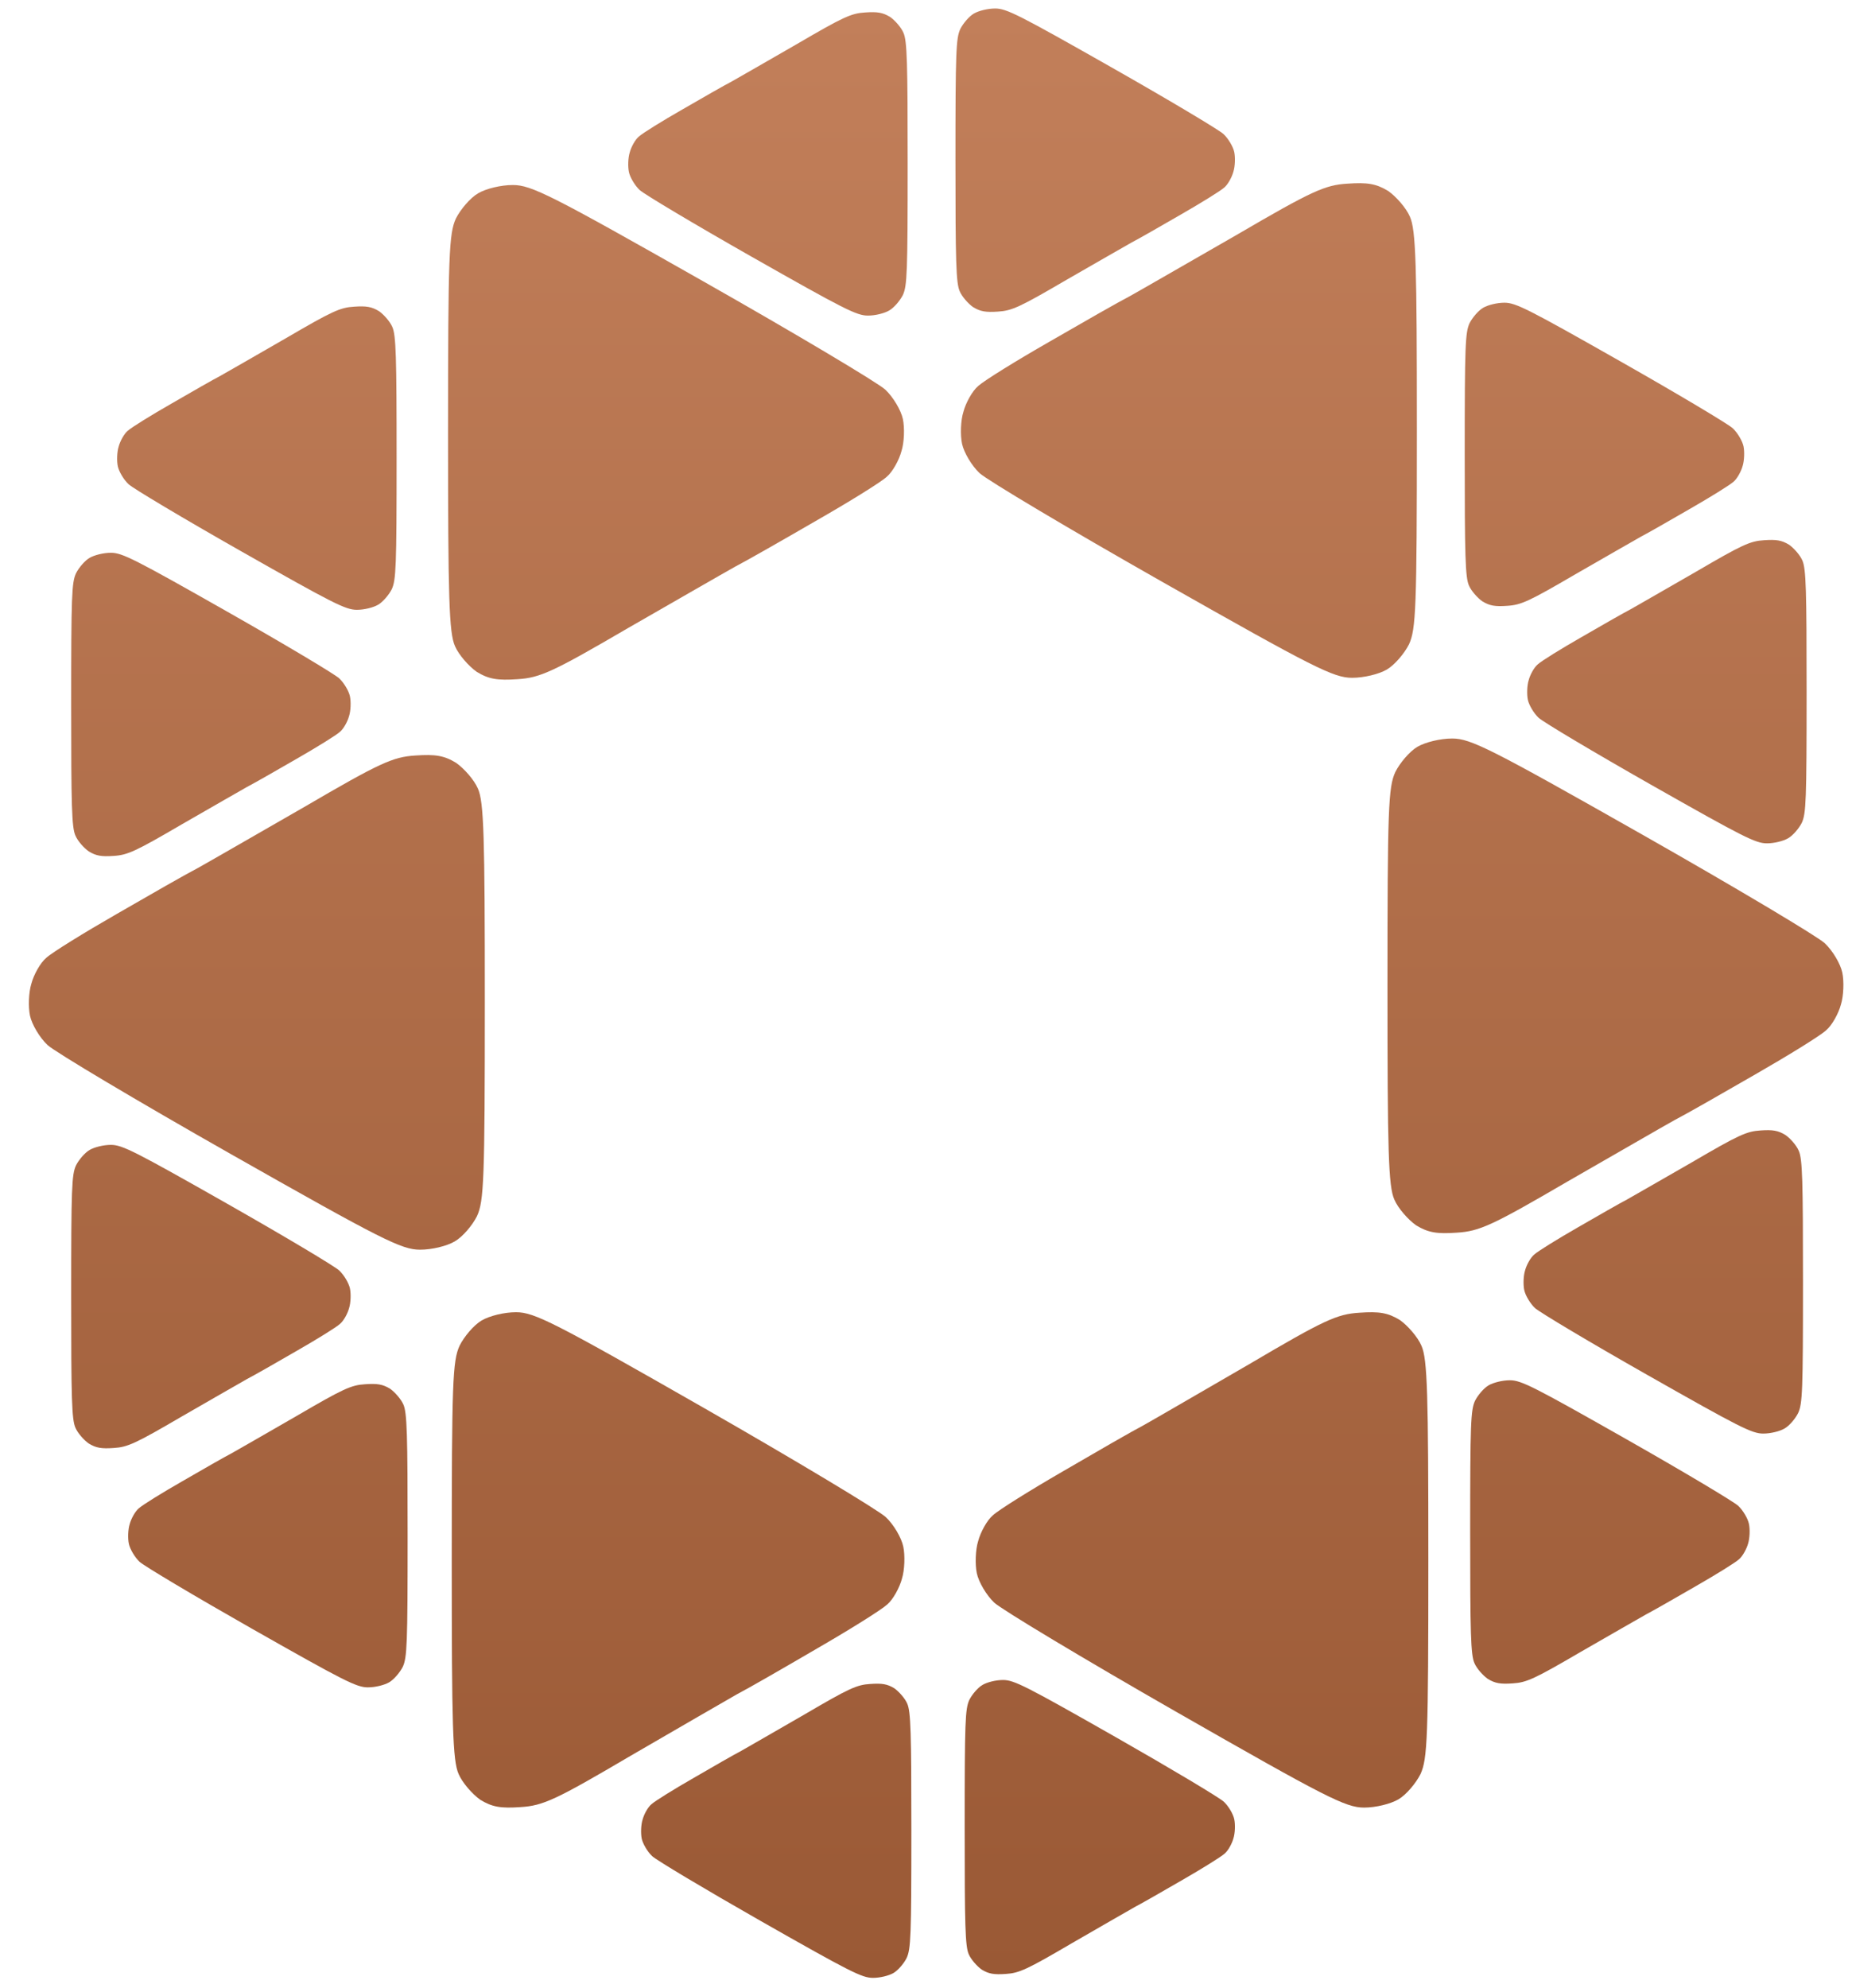 <svg width="41" height="44" viewBox="0 0 41 44" fill="none" xmlns="http://www.w3.org/2000/svg">
<path d="M20.072 43.336C20.012 43.457 19.884 43.608 19.781 43.669C19.678 43.729 19.483 43.777 19.326 43.777C19.083 43.777 18.822 43.645 16.836 42.515C15.616 41.82 14.535 41.174 14.438 41.083C14.335 40.987 14.232 40.811 14.207 40.697C14.183 40.582 14.189 40.389 14.226 40.274C14.256 40.159 14.341 40.002 14.42 39.935C14.499 39.863 14.918 39.603 15.349 39.356C15.786 39.102 16.259 38.83 16.411 38.752C16.563 38.667 17.188 38.304 17.808 37.948C18.797 37.368 18.967 37.29 19.265 37.272C19.526 37.254 19.641 37.272 19.799 37.368C19.902 37.441 20.036 37.592 20.084 37.706C20.163 37.882 20.176 38.341 20.176 40.515C20.176 42.865 20.163 43.137 20.072 43.336Z" fill="url(#paint0_linear_248_636)"/>
<path d="M21.459 37.625C21.52 37.504 21.647 37.353 21.751 37.293C21.854 37.232 22.048 37.184 22.206 37.184C22.449 37.184 22.71 37.317 24.695 38.446C25.916 39.141 26.996 39.787 27.093 39.878C27.197 39.975 27.3 40.15 27.324 40.265C27.349 40.38 27.343 40.573 27.306 40.688C27.276 40.802 27.191 40.959 27.112 41.026C27.033 41.098 26.614 41.358 26.183 41.606C25.746 41.859 25.272 42.131 25.12 42.21C24.968 42.294 24.343 42.657 23.724 43.013C22.734 43.593 22.564 43.671 22.267 43.69C22.006 43.708 21.89 43.69 21.732 43.593C21.629 43.52 21.496 43.37 21.447 43.255C21.368 43.08 21.356 42.62 21.356 40.446C21.356 38.096 21.368 37.824 21.459 37.625Z" fill="url(#paint1_linear_248_636)"/>
<path d="M32.654 31.005C32.717 30.88 32.849 30.724 32.955 30.662C33.062 30.6 33.263 30.55 33.426 30.55C33.677 30.55 33.947 30.687 36 31.852C37.262 32.568 38.38 33.235 38.48 33.328C38.587 33.428 38.693 33.608 38.718 33.727C38.744 33.845 38.737 34.044 38.7 34.163C38.668 34.281 38.58 34.443 38.499 34.512C38.417 34.587 37.984 34.854 37.538 35.11C37.086 35.371 36.596 35.652 36.44 35.733C36.283 35.82 35.636 36.194 34.996 36.561C33.972 37.159 33.797 37.24 33.489 37.259C33.219 37.278 33.1 37.259 32.936 37.159C32.83 37.084 32.691 36.929 32.641 36.81C32.56 36.63 32.547 36.156 32.547 33.914C32.547 31.491 32.56 31.21 32.654 31.005Z" fill="url(#paint2_linear_248_636)"/>
<path d="M39.808 31.275C39.746 31.4 39.614 31.556 39.507 31.618C39.4 31.68 39.199 31.73 39.036 31.73C38.785 31.73 38.515 31.593 36.462 30.428C35.2 29.712 34.083 29.045 33.982 28.952C33.876 28.852 33.769 28.672 33.744 28.553C33.719 28.435 33.725 28.235 33.763 28.117C33.794 27.999 33.882 27.837 33.964 27.768C34.045 27.694 34.478 27.426 34.924 27.17C35.376 26.909 35.866 26.628 36.023 26.547C36.18 26.46 36.826 26.086 37.467 25.719C38.49 25.121 38.666 25.04 38.973 25.021C39.243 25.002 39.363 25.021 39.526 25.121C39.633 25.195 39.771 25.351 39.821 25.47C39.903 25.65 39.915 26.124 39.915 28.366C39.915 30.79 39.903 31.07 39.808 31.275Z" fill="url(#paint3_linear_248_636)"/>
<path d="M8.917 36.892C8.854 37.017 8.722 37.172 8.616 37.235C8.509 37.297 8.308 37.347 8.145 37.347C7.894 37.347 7.624 37.21 5.571 36.045C4.309 35.328 3.192 34.662 3.091 34.569C2.984 34.469 2.878 34.288 2.853 34.17C2.827 34.051 2.834 33.852 2.871 33.734C2.903 33.615 2.991 33.453 3.072 33.385C3.154 33.31 3.587 33.042 4.033 32.787C4.485 32.525 4.974 32.245 5.131 32.164C5.288 32.077 5.935 31.703 6.575 31.335C7.599 30.737 7.775 30.656 8.082 30.638C8.352 30.619 8.471 30.638 8.635 30.737C8.741 30.812 8.879 30.968 8.93 31.086C9.011 31.267 9.024 31.74 9.024 33.983C9.024 36.406 9.011 36.687 8.917 36.892Z" fill="url(#paint4_linear_248_636)"/>
<path d="M1.682 25.795C1.745 25.67 1.877 25.515 1.984 25.452C2.091 25.39 2.291 25.34 2.455 25.34C2.706 25.34 2.976 25.477 5.029 26.642C6.291 27.359 7.408 28.025 7.508 28.119C7.615 28.218 7.722 28.399 7.747 28.517C7.772 28.636 7.766 28.835 7.728 28.953C7.697 29.072 7.609 29.234 7.527 29.302C7.446 29.377 7.013 29.645 6.567 29.9C6.115 30.162 5.625 30.442 5.468 30.523C5.311 30.61 4.665 30.984 4.024 31.352C3.001 31.95 2.825 32.031 2.517 32.049C2.247 32.068 2.128 32.049 1.965 31.95C1.858 31.875 1.72 31.719 1.67 31.601C1.588 31.42 1.576 30.947 1.576 28.704C1.576 26.281 1.588 26.001 1.682 25.795Z" fill="url(#paint5_linear_248_636)"/>
<path d="M1.682 12.69C1.745 12.565 1.877 12.409 1.984 12.347C2.091 12.285 2.291 12.235 2.455 12.235C2.706 12.235 2.976 12.372 5.029 13.537C6.291 14.253 7.408 14.92 7.508 15.013C7.615 15.113 7.722 15.293 7.747 15.412C7.772 15.53 7.766 15.73 7.728 15.848C7.697 15.966 7.609 16.128 7.527 16.197C7.446 16.272 7.013 16.539 6.567 16.795C6.115 17.056 5.625 17.337 5.468 17.418C5.311 17.505 4.665 17.879 4.024 18.246C3.001 18.844 2.825 18.925 2.517 18.944C2.247 18.963 2.128 18.944 1.965 18.844C1.858 18.77 1.72 18.614 1.67 18.495C1.588 18.315 1.576 17.841 1.576 15.599C1.576 13.176 1.588 12.895 1.682 12.69Z" fill="url(#paint6_linear_248_636)"/>
<path d="M21.259 0.642C21.322 0.518 21.454 0.362 21.56 0.3C21.667 0.238 21.868 0.188 22.031 0.188C22.282 0.188 22.552 0.325 24.605 1.49C25.867 2.206 26.985 2.873 27.085 2.966C27.192 3.066 27.299 3.246 27.324 3.365C27.349 3.483 27.343 3.682 27.305 3.801C27.273 3.919 27.186 4.081 27.104 4.15C27.022 4.224 26.589 4.492 26.143 4.748C25.691 5.009 25.202 5.29 25.045 5.371C24.888 5.458 24.241 5.832 23.601 6.199C22.578 6.797 22.402 6.878 22.094 6.897C21.824 6.915 21.705 6.897 21.542 6.797C21.435 6.722 21.297 6.567 21.247 6.448C21.165 6.268 21.152 5.794 21.152 3.552C21.152 1.128 21.165 0.848 21.259 0.642Z" fill="url(#paint7_linear_248_636)"/>
<path d="M19.988 6.53C19.925 6.654 19.793 6.81 19.686 6.872C19.579 6.935 19.378 6.985 19.215 6.985C18.964 6.985 18.694 6.848 16.641 5.683C15.379 4.966 14.262 4.3 14.161 4.206C14.055 4.107 13.948 3.926 13.923 3.808C13.898 3.689 13.904 3.49 13.942 3.372C13.973 3.253 14.061 3.091 14.143 3.023C14.224 2.948 14.657 2.68 15.103 2.425C15.555 2.163 16.045 1.883 16.202 1.802C16.359 1.715 17.005 1.341 17.646 0.973C18.669 0.375 18.845 0.294 19.152 0.276C19.422 0.257 19.542 0.276 19.705 0.375C19.812 0.45 19.95 0.606 20 0.724C20.082 0.905 20.094 1.378 20.094 3.621C20.094 6.044 20.082 6.324 19.988 6.53Z" fill="url(#paint8_linear_248_636)"/>
<path d="M39.889 18.211C39.826 18.335 39.694 18.491 39.587 18.553C39.48 18.616 39.279 18.666 39.116 18.666C38.865 18.666 38.595 18.528 36.542 17.364C35.28 16.647 34.163 15.981 34.062 15.887C33.956 15.787 33.849 15.607 33.824 15.489C33.799 15.37 33.805 15.171 33.843 15.053C33.874 14.934 33.962 14.772 34.044 14.704C34.125 14.629 34.558 14.361 35.004 14.106C35.456 13.844 35.946 13.564 36.103 13.483C36.26 13.395 36.906 13.022 37.547 12.654C38.57 12.056 38.746 11.975 39.053 11.957C39.324 11.938 39.443 11.957 39.606 12.056C39.713 12.131 39.851 12.287 39.901 12.405C39.983 12.586 39.995 13.059 39.995 15.302C39.995 17.725 39.983 18.005 39.889 18.211Z" fill="url(#paint9_linear_248_636)"/>
<path d="M32.533 7.154C32.596 7.03 32.728 6.874 32.834 6.812C32.941 6.75 33.142 6.7 33.305 6.7C33.556 6.7 33.826 6.837 35.879 8.002C37.141 8.718 38.259 9.385 38.359 9.478C38.466 9.578 38.572 9.758 38.598 9.877C38.623 9.995 38.616 10.194 38.579 10.313C38.547 10.431 38.459 10.593 38.378 10.662C38.296 10.736 37.863 11.004 37.417 11.26C36.965 11.521 36.476 11.802 36.319 11.883C36.162 11.97 35.515 12.344 34.875 12.711C33.851 13.309 33.676 13.39 33.368 13.409C33.098 13.428 32.979 13.409 32.816 13.309C32.709 13.234 32.571 13.079 32.52 12.96C32.439 12.78 32.426 12.306 32.426 10.064C32.426 7.64 32.439 7.36 32.533 7.154Z" fill="url(#paint10_linear_248_636)"/>
<path d="M8.673 13.042C8.61 13.166 8.478 13.322 8.372 13.384C8.265 13.447 8.064 13.497 7.901 13.497C7.65 13.497 7.38 13.36 5.327 12.195C4.065 11.478 2.947 10.812 2.847 10.718C2.74 10.619 2.633 10.438 2.608 10.32C2.583 10.201 2.59 10.002 2.627 9.884C2.659 9.765 2.746 9.603 2.828 9.535C2.91 9.46 3.343 9.192 3.789 8.937C4.241 8.675 4.73 8.395 4.887 8.314C5.044 8.227 5.691 7.853 6.331 7.485C7.355 6.887 7.53 6.806 7.838 6.788C8.108 6.769 8.227 6.788 8.39 6.887C8.497 6.962 8.635 7.118 8.685 7.236C8.767 7.417 8.78 7.89 8.78 10.133C8.78 12.556 8.767 12.836 8.673 13.042Z" fill="url(#paint11_linear_248_636)"/>
<path d="M10.174 29.786C10.275 29.583 10.489 29.329 10.662 29.227C10.835 29.125 11.16 29.044 11.424 29.044C11.831 29.044 12.268 29.268 15.594 31.169C17.638 32.339 19.448 33.427 19.611 33.58C19.784 33.742 19.957 34.037 19.997 34.231C20.038 34.424 20.028 34.749 19.967 34.943C19.916 35.136 19.774 35.4 19.642 35.512C19.509 35.634 18.808 36.071 18.086 36.488C17.353 36.916 16.56 37.373 16.306 37.505C16.052 37.648 15.004 38.258 13.967 38.858C12.309 39.834 12.024 39.967 11.526 39.997C11.089 40.028 10.896 39.997 10.631 39.834C10.458 39.712 10.235 39.458 10.153 39.265C10.021 38.97 10.001 38.197 10.001 34.536C10.001 30.58 10.021 30.122 10.174 29.786Z" fill="url(#paint12_linear_248_636)"/>
<path d="M31.448 39.265C31.347 39.468 31.133 39.723 30.96 39.825C30.787 39.926 30.462 40.008 30.198 40.008C29.791 40.008 29.354 39.784 26.028 37.882C23.984 36.712 22.174 35.624 22.011 35.472C21.838 35.309 21.665 35.014 21.625 34.821C21.584 34.628 21.594 34.302 21.655 34.109C21.706 33.916 21.848 33.651 21.98 33.539C22.113 33.417 22.814 32.98 23.536 32.563C24.269 32.136 25.062 31.678 25.316 31.546C25.57 31.404 26.618 30.794 27.655 30.194C29.313 29.217 29.598 29.085 30.096 29.055C30.533 29.024 30.726 29.055 30.991 29.217C31.164 29.339 31.387 29.593 31.469 29.787C31.601 30.082 31.621 30.855 31.621 34.516C31.621 38.472 31.601 38.929 31.448 39.265Z" fill="url(#paint13_linear_248_636)"/>
<path d="M10.559 26.919C10.457 27.122 10.242 27.376 10.067 27.477C9.893 27.579 9.566 27.66 9.299 27.66C8.889 27.66 8.449 27.437 5.1 25.538C3.041 24.37 1.217 23.283 1.053 23.131C0.879 22.968 0.705 22.674 0.664 22.481C0.623 22.288 0.634 21.963 0.695 21.77C0.746 21.577 0.89 21.313 1.023 21.201C1.156 21.079 1.863 20.643 2.59 20.226C3.327 19.8 4.126 19.343 4.382 19.211C4.639 19.068 5.694 18.459 6.738 17.86C8.408 16.885 8.695 16.753 9.197 16.722C9.637 16.692 9.832 16.722 10.098 16.885C10.272 17.007 10.498 17.261 10.58 17.454C10.713 17.748 10.733 18.52 10.733 22.176C10.733 26.127 10.713 26.584 10.559 26.919Z" fill="url(#paint14_linear_248_636)"/>
<path d="M10.093 4.836C10.196 4.633 10.411 4.379 10.585 4.278C10.759 4.176 11.087 4.095 11.353 4.095C11.763 4.095 12.204 4.318 15.553 6.218C17.612 7.385 19.435 8.472 19.599 8.624C19.773 8.787 19.947 9.081 19.988 9.274C20.029 9.467 20.019 9.792 19.957 9.985C19.906 10.178 19.763 10.442 19.63 10.554C19.497 10.676 18.79 11.113 18.062 11.529C17.325 11.956 16.526 12.412 16.27 12.545C16.014 12.687 14.959 13.296 13.914 13.895C12.244 14.87 11.958 15.002 11.456 15.033C11.015 15.063 10.821 15.033 10.554 14.87C10.38 14.748 10.155 14.494 10.073 14.302C9.94 14.007 9.919 13.235 9.919 9.579C9.919 5.628 9.94 5.171 10.093 4.836Z" fill="url(#paint15_linear_248_636)"/>
<path d="M31.193 14.261C31.09 14.464 30.875 14.718 30.701 14.82C30.527 14.921 30.199 15.002 29.933 15.002C29.523 15.002 29.083 14.779 25.733 12.88C23.674 11.712 21.851 10.625 21.687 10.473C21.513 10.31 21.339 10.016 21.298 9.823C21.257 9.63 21.267 9.305 21.329 9.112C21.38 8.919 21.523 8.655 21.656 8.543C21.79 8.422 22.496 7.985 23.224 7.568C23.961 7.142 24.76 6.685 25.016 6.553C25.272 6.411 26.327 5.801 27.372 5.202C29.042 4.227 29.328 4.095 29.83 4.065C30.271 4.034 30.465 4.065 30.732 4.227C30.906 4.349 31.131 4.603 31.213 4.796C31.346 5.09 31.367 5.862 31.367 9.518C31.367 13.469 31.346 13.926 31.193 14.261Z" fill="url(#paint16_linear_248_636)"/>
<path d="M30.89 17.087C30.992 16.884 31.207 16.63 31.381 16.528C31.556 16.427 31.883 16.346 32.15 16.346C32.559 16.346 33 16.569 36.349 18.468C38.408 19.636 40.231 20.723 40.395 20.875C40.57 21.038 40.744 21.332 40.785 21.525C40.826 21.718 40.815 22.043 40.754 22.236C40.703 22.429 40.559 22.693 40.426 22.805C40.293 22.927 39.586 23.363 38.859 23.78C38.121 24.206 37.322 24.663 37.066 24.795C36.81 24.937 35.755 25.547 34.711 26.146C33.041 27.121 32.754 27.253 32.252 27.283C31.812 27.314 31.617 27.283 31.351 27.121C31.177 26.999 30.951 26.745 30.869 26.552C30.736 26.258 30.716 25.486 30.716 21.83C30.716 17.879 30.736 17.422 30.89 17.087Z" fill="url(#paint17_linear_248_636)"/>
<defs>
<linearGradient id="paint0_linear_248_636" x1="20.724" y1="0.188" x2="20.724" y2="43.777" gradientUnits="userSpaceOnUse">
<stop stop-color="#C27F5A"/>
<stop offset="1" stop-color="#9A5935"/>
</linearGradient>
<linearGradient id="paint1_linear_248_636" x1="20.724" y1="0.188" x2="20.724" y2="43.777" gradientUnits="userSpaceOnUse">
<stop stop-color="#C27F5A"/>
<stop offset="1" stop-color="#9A5935"/>
</linearGradient>
<linearGradient id="paint2_linear_248_636" x1="20.724" y1="0.188" x2="20.724" y2="43.777" gradientUnits="userSpaceOnUse">
<stop stop-color="#C27F5A"/>
<stop offset="1" stop-color="#9A5935"/>
</linearGradient>
<linearGradient id="paint3_linear_248_636" x1="20.724" y1="0.188" x2="20.724" y2="43.777" gradientUnits="userSpaceOnUse">
<stop stop-color="#C27F5A"/>
<stop offset="1" stop-color="#9A5935"/>
</linearGradient>
<linearGradient id="paint4_linear_248_636" x1="20.724" y1="0.188" x2="20.724" y2="43.777" gradientUnits="userSpaceOnUse">
<stop stop-color="#C27F5A"/>
<stop offset="1" stop-color="#9A5935"/>
</linearGradient>
<linearGradient id="paint5_linear_248_636" x1="20.724" y1="0.188" x2="20.724" y2="43.777" gradientUnits="userSpaceOnUse">
<stop stop-color="#C27F5A"/>
<stop offset="1" stop-color="#9A5935"/>
</linearGradient>
<linearGradient id="paint6_linear_248_636" x1="20.724" y1="0.188" x2="20.724" y2="43.777" gradientUnits="userSpaceOnUse">
<stop stop-color="#C27F5A"/>
<stop offset="1" stop-color="#9A5935"/>
</linearGradient>
<linearGradient id="paint7_linear_248_636" x1="20.724" y1="0.188" x2="20.724" y2="43.777" gradientUnits="userSpaceOnUse">
<stop stop-color="#C27F5A"/>
<stop offset="1" stop-color="#9A5935"/>
</linearGradient>
<linearGradient id="paint8_linear_248_636" x1="20.724" y1="0.188" x2="20.724" y2="43.777" gradientUnits="userSpaceOnUse">
<stop stop-color="#C27F5A"/>
<stop offset="1" stop-color="#9A5935"/>
</linearGradient>
<linearGradient id="paint9_linear_248_636" x1="20.724" y1="0.188" x2="20.724" y2="43.777" gradientUnits="userSpaceOnUse">
<stop stop-color="#C27F5A"/>
<stop offset="1" stop-color="#9A5935"/>
</linearGradient>
<linearGradient id="paint10_linear_248_636" x1="20.724" y1="0.188" x2="20.724" y2="43.777" gradientUnits="userSpaceOnUse">
<stop stop-color="#C27F5A"/>
<stop offset="1" stop-color="#9A5935"/>
</linearGradient>
<linearGradient id="paint11_linear_248_636" x1="20.724" y1="0.188" x2="20.724" y2="43.777" gradientUnits="userSpaceOnUse">
<stop stop-color="#C27F5A"/>
<stop offset="1" stop-color="#9A5935"/>
</linearGradient>
<linearGradient id="paint12_linear_248_636" x1="20.724" y1="0.188" x2="20.724" y2="43.777" gradientUnits="userSpaceOnUse">
<stop stop-color="#C27F5A"/>
<stop offset="1" stop-color="#9A5935"/>
</linearGradient>
<linearGradient id="paint13_linear_248_636" x1="20.724" y1="0.188" x2="20.724" y2="43.777" gradientUnits="userSpaceOnUse">
<stop stop-color="#C27F5A"/>
<stop offset="1" stop-color="#9A5935"/>
</linearGradient>
<linearGradient id="paint14_linear_248_636" x1="20.724" y1="0.188" x2="20.724" y2="43.777" gradientUnits="userSpaceOnUse">
<stop stop-color="#C27F5A"/>
<stop offset="1" stop-color="#9A5935"/>
</linearGradient>
<linearGradient id="paint15_linear_248_636" x1="20.724" y1="0.188" x2="20.724" y2="43.777" gradientUnits="userSpaceOnUse">
<stop stop-color="#C27F5A"/>
<stop offset="1" stop-color="#9A5935"/>
</linearGradient>
<linearGradient id="paint16_linear_248_636" x1="20.724" y1="0.188" x2="20.724" y2="43.777" gradientUnits="userSpaceOnUse">
<stop stop-color="#C27F5A"/>
<stop offset="1" stop-color="#9A5935"/>
</linearGradient>
<linearGradient id="paint17_linear_248_636" x1="20.724" y1="0.188" x2="20.724" y2="43.777" gradientUnits="userSpaceOnUse">
<stop stop-color="#C27F5A"/>
<stop offset="1" stop-color="#9A5935"/>
</linearGradient>
</defs>
</svg>
